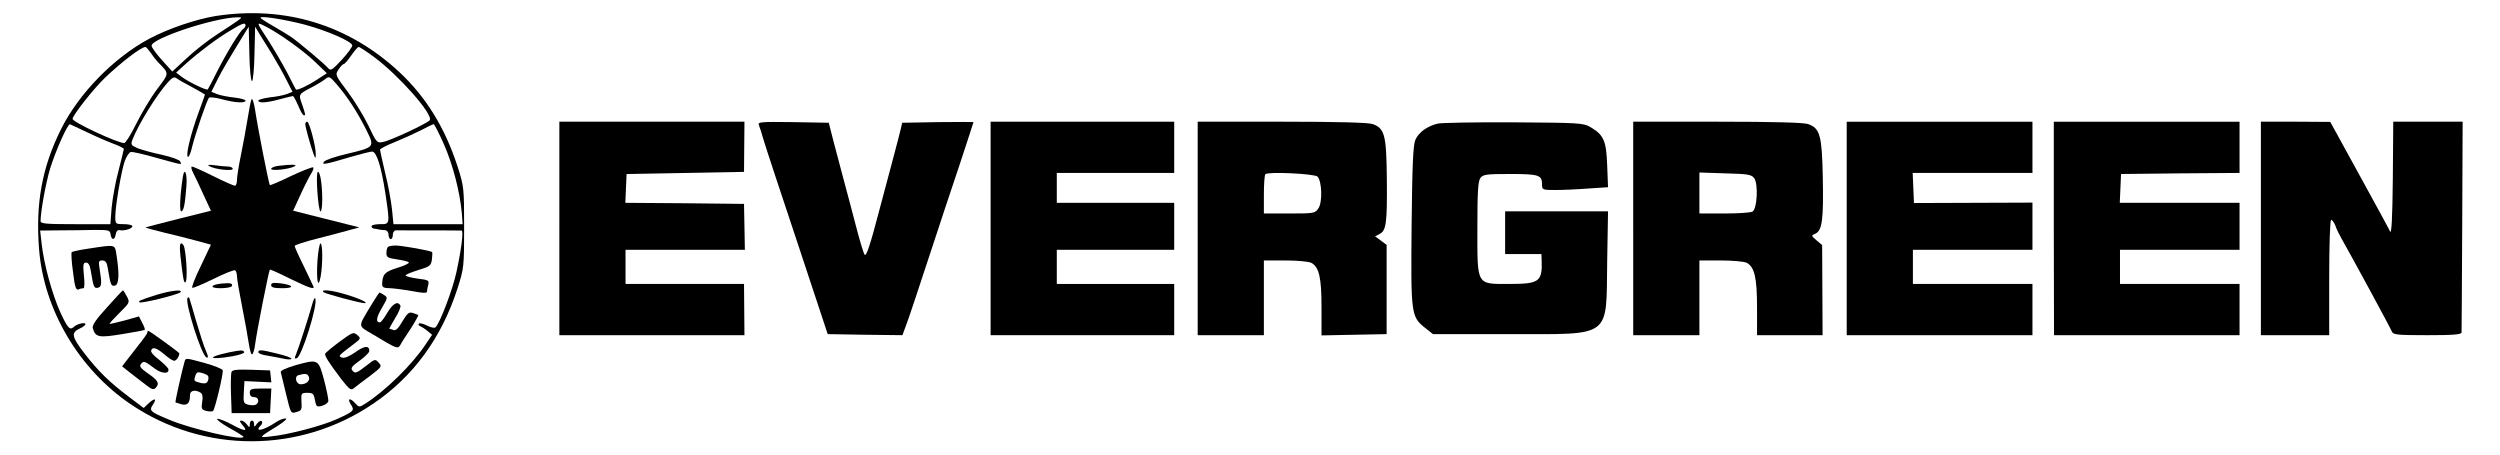 <?xml version="1.0" standalone="no"?>
<!DOCTYPE svg PUBLIC "-//W3C//DTD SVG 20010904//EN"
 "http://www.w3.org/TR/2001/REC-SVG-20010904/DTD/svg10.dtd">
<svg version="1.0" xmlns="http://www.w3.org/2000/svg"
 width="1171pt" height="213pt" viewBox="0 0 1171 213"
 preserveAspectRatio="xMidYMid meet">

<g transform="translate(0,213) scale(0.1,-0.1)"
fill="#000000" stroke="none">
<path d="M1010 2055 c-92 -15 -222 -59 -310 -106 -167 -89 -331 -257 -414
-424 -89 -178 -120 -348 -103 -562 22 -284 187 -563 430 -727 344 -232 792
-230 1135 3 188 127 320 308 395 540 30 94 31 101 31 286 0 185 -1 192 -31
286 -59 181 -147 324 -272 441 -238 222 -537 313 -861 263z m105 -21 c-11 -8
-55 -37 -98 -65 -42 -27 -107 -78 -143 -112 l-67 -62 -48 53 c-27 30 -49 60
-49 68 0 34 289 130 400 133 24 0 25 0 5 -15z m311 -19 c108 -29 224 -80 224
-98 0 -7 -22 -38 -50 -68 -43 -46 -51 -52 -62 -39 -17 20 -136 120 -173 146
-16 11 -56 35 -87 53 -32 18 -58 35 -58 38 0 10 114 -8 206 -32z m-276 -4 c0
-6 -5 -13 -10 -16 -16 -10 -76 -108 -122 -198 -22 -45 -43 -84 -45 -86 -5 -6
-94 37 -123 60 l-25 19 45 41 c63 56 145 118 209 156 58 35 71 39 71 24z m96
-6 c60 -30 176 -113 229 -164 l56 -54 -43 -28 c-45 -30 -97 -54 -102 -48 -2 2
-20 38 -41 79 -22 41 -61 108 -87 149 -60 92 -60 90 -12 66z m-66 -255 c5 0
11 57 12 128 l3 127 21 -35 c12 -19 38 -62 59 -95 20 -33 50 -86 66 -118 l29
-57 -25 -10 c-15 -6 -51 -13 -81 -16 -30 -4 -54 -11 -54 -15 0 -13 38 -11 100
6 30 8 58 15 62 15 3 0 14 -20 25 -45 10 -25 21 -45 26 -45 9 0 9 1 -8 51 -17
48 -18 47 45 80 25 13 53 30 64 39 17 14 21 12 53 -25 49 -56 98 -132 138
-212 41 -83 42 -82 -91 -114 -52 -12 -99 -28 -106 -36 -14 -17 4 -14 128 23
45 13 89 24 97 24 21 0 43 -71 62 -195 22 -148 22 -145 -25 -145 -22 0 -40 -4
-40 -10 0 -5 6 -11 13 -11 6 -1 17 -2 22 -4 6 -1 18 -3 28 -3 10 -1 17 -10 17
-22 0 -11 5 -20 10 -20 6 0 10 9 10 20 0 11 6 20 13 21 12 0 296 0 309 -1 10
0 -1 -89 -24 -194 -17 -80 -76 -237 -98 -259 -4 -5 -22 -1 -40 8 -17 9 -35 13
-38 9 -4 -4 -1 -9 5 -11 7 -3 23 -13 35 -23 l22 -18 -29 -43 c-63 -96 -190
-220 -286 -281 -25 -16 -28 -16 -44 2 -25 28 -40 25 -22 -4 19 -29 16 -32 -67
-70 -69 -31 -225 -72 -306 -80 -61 -7 -61 -7 30 49 33 21 48 35 37 35 -11 0
-31 -8 -45 -18 -58 -39 -104 -48 -70 -14 6 6 8 15 4 19 -4 5 -14 -1 -22 -11
-12 -17 -14 -18 -14 -3 0 23 -20 22 -20 0 -1 -17 -1 -17 -14 -1 -7 10 -19 18
-26 18 -9 0 -7 -6 5 -20 29 -32 12 -32 -48 1 -32 17 -62 29 -69 27 -6 -2 18
-21 55 -42 37 -20 67 -39 67 -42 0 -20 -243 36 -345 79 -94 39 -98 43 -78 73
19 29 7 31 -23 3 l-21 -20 -69 52 c-93 70 -145 121 -211 207 -58 76 -61 94
-18 114 14 6 25 15 25 20 0 10 -40 1 -54 -13 -19 -17 -28 -8 -63 67 -38 84
-77 224 -88 322 l-7 62 91 1 c50 0 124 1 164 2 67 0 72 -1 75 -21 4 -29 20
-28 24 1 2 13 9 21 18 19 21 -5 60 7 60 18 0 6 -18 10 -40 10 -39 0 -40 1 -40
35 0 50 28 213 44 260 8 22 21 41 28 43 8 2 64 -11 123 -28 127 -35 116 -33
109 -16 -3 7 -41 21 -86 31 -45 9 -96 24 -114 31 -30 13 -32 17 -24 39 27 70
112 209 166 269 22 24 29 28 43 18 9 -7 42 -25 74 -42 31 -17 57 -32 57 -33 0
-2 -14 -41 -31 -87 -37 -102 -60 -198 -49 -205 4 -3 14 19 20 48 15 60 69 219
79 229 3 4 31 1 61 -7 62 -17 110 -19 110 -6 0 4 -24 11 -52 14 -29 3 -65 10
-81 16 l-27 11 31 62 c17 34 57 102 88 152 l56 91 3 -127 c1 -71 7 -128 12
-128z m-475 134 c9 -14 24 -33 33 -43 56 -58 57 -50 -3 -130 -30 -40 -73 -113
-97 -161 -24 -49 -49 -89 -56 -90 -30 -1 -242 98 -242 113 0 17 98 141 152
193 78 74 168 143 189 144 4 0 14 -12 24 -26z m1047 -21 c116 -86 278 -269
261 -296 -8 -13 -184 -96 -219 -102 -28 -6 -31 -3 -68 76 -22 45 -66 118 -98
160 -58 77 -59 79 -42 104 9 14 20 25 24 25 4 0 20 18 35 40 15 22 31 40 35
40 5 0 37 -21 72 -47z m-1347 -351 c39 -19 94 -43 123 -54 28 -10 52 -22 52
-26 0 -4 -12 -50 -25 -102 -14 -52 -28 -130 -32 -172 l-6 -78 -163 0 c-135 0
-164 2 -164 14 0 44 24 176 44 244 26 85 84 215 94 210 4 -2 39 -18 77 -36z
m1674 -57 c42 -95 75 -223 84 -322 l4 -53 -162 0 -162 0 -7 70 c-4 38 -18 115
-32 170 -13 56 -24 105 -24 109 0 4 30 20 68 35 37 15 92 40 122 55 30 16 58
29 61 30 3 0 25 -42 48 -94z"/>
<path d="M1178 1665 c-3 -5 -11 -46 -18 -90 -7 -44 -21 -120 -31 -169 -10 -49
-19 -102 -19 -118 0 -15 -4 -28 -10 -28 -5 0 -51 20 -101 45 -50 25 -95 45
-100 45 -5 0 -3 -13 6 -30 8 -16 31 -63 49 -104 l34 -73 -152 -38 c-83 -21
-152 -39 -154 -40 -2 -2 36 -12 85 -24 48 -11 118 -29 155 -39 l66 -18 -47
-99 c-27 -55 -45 -101 -40 -103 4 -2 49 17 100 42 50 25 96 43 100 40 5 -3 9
-16 9 -28 0 -13 11 -77 24 -142 13 -66 27 -143 31 -171 4 -29 11 -53 15 -53 5
0 12 21 15 47 8 62 64 345 69 350 2 2 44 -17 94 -42 88 -43 117 -53 110 -37
-1 4 -22 46 -45 95 -24 48 -43 91 -43 95 0 4 48 20 108 35 59 15 127 33 151
40 l44 12 -155 39 -155 39 35 76 c19 42 42 86 50 99 8 12 12 25 9 28 -3 3 -49
-15 -103 -40 -53 -26 -98 -45 -100 -43 -5 5 -56 264 -70 357 -5 30 -12 51 -16
45z"/>
<path d="M1430 1548 c0 -13 28 -113 40 -143 8 -19 9 -19 9 3 1 34 -30 152 -40
152 -5 0 -9 -5 -9 -12z"/>
<path d="M980 1352 c24 -15 110 -25 110 -13 0 6 -10 11 -22 11 -13 0 -41 3
-63 6 -27 4 -35 2 -25 -4z"/>
<path d="M1303 1353 c-18 -2 -33 -9 -33 -14 0 -11 85 -2 110 12 16 9 -14 10
-77 2z"/>
<path d="M856 1299 c-13 -86 -16 -159 -7 -159 11 0 18 34 24 117 5 61 -9 94
-17 42z"/>
<path d="M1488 1324 c-10 -15 3 -184 13 -184 11 0 11 99 1 155 -4 22 -11 35
-14 29z"/>
<path d="M845 933 c12 -110 17 -136 25 -123 8 12 4 110 -6 158 -2 12 -9 22
-15 22 -7 0 -8 -20 -4 -57z"/>
<path d="M1487 909 c-6 -92 3 -138 15 -74 10 56 10 155 -1 155 -4 0 -11 -37
-14 -81z"/>
<path d="M418 966 c-42 -6 -79 -14 -82 -17 -3 -3 -1 -45 6 -93 8 -69 14 -86
25 -82 8 4 19 6 24 6 5 0 6 26 2 60 -5 51 -3 60 10 60 11 0 18 -12 22 -37 13
-78 15 -84 33 -81 18 4 20 18 9 86 -6 37 -5 42 12 42 15 0 22 -9 26 -37 13
-78 15 -84 33 -81 19 4 22 53 8 141 -8 54 -2 52 -128 33z"/>
<path d="M1817 973 c-4 -3 -7 -16 -7 -29 0 -19 7 -23 50 -29 27 -4 52 -10 55
-14 2 -5 -22 -16 -55 -26 -58 -18 -69 -30 -70 -77 0 -14 9 -18 38 -18 20 -1
67 -7 105 -14 47 -9 67 -10 67 -2 0 6 3 21 6 33 5 19 1 22 -50 28 -31 4 -56
11 -56 15 0 4 27 15 59 25 54 16 60 21 64 49 2 17 3 33 1 35 -6 7 -137 30
-170 31 -17 0 -34 -3 -37 -7z"/>
<path d="M1040 802 c-55 -5 -61 -22 -8 -22 26 0 49 4 53 9 8 13 -5 17 -45 13z"/>
<path d="M1270 794 c0 -10 14 -14 52 -14 60 0 54 15 -9 23 -33 4 -43 2 -43 -9z"/>
<path d="M501 690 c-54 -59 -71 -85 -66 -99 13 -41 28 -44 137 -26 57 9 104
18 106 20 2 2 -3 17 -12 33 l-15 30 -67 -19 c-37 -10 -69 -17 -71 -16 -1 2 20
25 47 52 48 47 49 49 34 77 -8 15 -16 28 -18 28 -2 0 -36 -36 -75 -80z"/>
<path d="M737 750 c-80 -25 -91 -30 -84 -36 7 -7 179 35 192 47 15 15 -46 8
-108 -11z"/>
<path d="M1516 761 c8 -7 171 -51 191 -51 22 0 -21 21 -81 39 -70 22 -128 28
-110 12z"/>
<path d="M1740 703 c-65 -109 -66 -96 6 -139 113 -68 117 -70 129 -50 5 10 27
44 49 77 21 33 37 62 35 63 -2 2 -14 6 -25 10 -18 6 -26 -1 -49 -39 -18 -32
-31 -45 -42 -41 -8 3 -16 6 -19 6 -2 0 10 22 27 50 17 27 28 54 24 60 -13 21
-35 8 -61 -35 -14 -25 -30 -45 -34 -45 -21 0 -18 22 9 68 27 47 28 49 10 60
-10 7 -20 12 -22 12 -1 0 -18 -26 -37 -57z"/>
<path d="M879 735 c-16 -15 65 -271 88 -279 10 -4 9 5 -3 32 -9 20 -29 82 -45
137 -16 55 -30 104 -32 108 -1 5 -5 6 -8 2z"/>
<path d="M1461 700 c-14 -52 -64 -206 -76 -234 -6 -13 -5 -18 5 -14 23 7 99
248 87 280 -2 7 -10 -7 -16 -32z"/>
<path d="M690 572 c0 -4 -18 -30 -40 -57 -21 -28 -48 -62 -59 -76 l-19 -25 44
-35 c25 -19 58 -44 73 -56 21 -17 31 -19 39 -11 21 21 13 36 -34 68 -36 26
-43 34 -33 46 12 15 17 13 66 -24 33 -24 69 -24 61 1 -3 6 -23 26 -44 43 -22
16 -39 35 -36 42 6 19 24 14 62 -18 19 -17 40 -30 46 -30 10 0 24 21 24 35 0
4 -139 105 -145 105 -3 0 -5 -3 -5 -8z"/>
<path d="M1590 529 c-35 -26 -66 -52 -67 -56 -3 -9 16 -40 75 -118 39 -50 46
-55 60 -43 10 8 43 34 75 57 55 42 57 45 41 62 -16 18 -18 18 -53 -10 -52 -40
-57 -42 -70 -27 -10 11 -3 21 34 47 25 18 45 38 45 45 0 27 -23 25 -66 -6 -29
-20 -51 -29 -62 -25 -19 7 -19 7 57 65 32 24 32 26 14 41 -17 15 -22 13 -83
-32z"/>
<path d="M1075 480 c-110 -23 -100 -38 12 -19 34 6 60 15 57 20 -6 10 -13 10
-69 -1z"/>
<path d="M1210 480 c0 -5 17 -12 38 -15 20 -3 54 -10 75 -14 20 -5 39 -6 42
-2 2 5 -27 15 -64 24 -80 20 -91 20 -91 7z"/>
<path d="M865 438 c-10 -33 -46 -191 -43 -193 2 -1 15 -5 29 -9 28 -6 39 6 39
45 0 20 25 25 49 10 10 -6 12 -20 8 -44 -5 -31 -3 -36 20 -42 14 -3 28 -3 31
0 9 9 50 179 45 191 -2 6 -39 21 -82 33 -92 25 -90 25 -96 9z m108 -67 c4 -4
5 -15 1 -24 -4 -12 -13 -15 -33 -11 -34 9 -34 9 -26 34 5 16 12 19 28 14 12
-3 26 -9 30 -13z"/>
<path d="M1383 419 c-43 -13 -70 -25 -68 -32 2 -7 13 -53 25 -103 22 -91 22
-92 48 -84 24 6 27 11 24 48 -2 40 -1 42 27 42 26 0 31 -4 36 -34 6 -31 9 -33
33 -27 15 4 28 14 30 22 1 8 -8 52 -20 99 -27 99 -27 99 -135 69z m64 -55 c6
-17 -12 -34 -38 -34 -23 0 -32 38 -10 43 31 9 42 7 48 -9z"/>
<path d="M1084 387 c-2 -7 -4 -54 -2 -103 l3 -89 90 0 90 0 3 58 3 57 -51 0
c-43 0 -50 -3 -50 -20 0 -13 7 -20 20 -20 21 0 27 -24 9 -35 -5 -4 -21 -4 -35
-1 -23 6 -25 10 -22 59 l3 52 63 -3 63 -3 -3 28 -3 28 -88 3 c-67 2 -89 0 -93
-11z"/>
<path d="M2620 1060 l0 -500 433 0 434 0 -1 120 -1 120 -277 0 -278 0 0 80 0
80 279 0 280 0 -2 108 -2 107 -278 3 -278 2 3 68 3 67 275 5 275 5 1 118 1
117 -434 0 -433 0 0 -500z"/>
<path d="M3555 1543 c4 -10 13 -38 20 -63 7 -25 78 -241 158 -480 l144 -435
175 -3 175 -2 21 57 c12 32 58 171 103 308 45 138 111 336 146 440 34 105 63
191 63 193 0 1 -75 1 -167 0 l-167 -3 -7 -30 c-4 -16 -21 -84 -39 -150 -18
-66 -45 -167 -60 -225 -45 -172 -62 -222 -70 -213 -4 4 -22 62 -39 128 -17 66
-43 163 -57 215 -14 52 -36 136 -49 185 l-23 90 -167 3 c-157 2 -167 1 -160
-15z"/>
<path d="M4640 1060 l0 -500 430 0 430 0 0 120 0 120 -275 0 -275 0 0 80 0 80
275 0 275 0 0 110 0 110 -275 0 -275 0 0 70 0 70 275 0 275 0 0 120 0 120
-430 0 -430 0 0 -500z"/>
<path d="M5610 1060 l0 -500 155 0 155 0 0 175 0 175 101 0 c55 0 109 -5 121
-11 37 -20 48 -69 48 -209 l0 -131 153 3 152 3 0 209 0 209 -27 20 -27 20 21
11 c31 16 36 50 34 258 -2 206 -10 237 -67 257 -21 7 -163 11 -425 11 l-394 0
0 -500z m561 243 c21 -21 24 -119 5 -148 -16 -24 -19 -25 -136 -25 l-120 0 0
88 c0 49 3 92 7 96 13 13 231 2 244 -11z"/>
<path d="M6734 1551 c-49 -12 -89 -41 -104 -75 -11 -24 -15 -116 -18 -401 -4
-416 -2 -428 61 -479 l39 -31 356 0 c486 0 455 -23 460 338 l4 237 -241 0
-241 0 0 -100 0 -100 85 0 85 0 1 -27 c4 -102 -10 -113 -150 -113 -157 0 -151
-11 -151 261 0 170 3 219 14 235 13 17 27 19 140 19 134 0 149 -5 149 -49 0
-25 2 -26 62 -26 34 0 104 3 155 7 l92 6 -4 103 c-4 115 -16 142 -79 179 -32
19 -54 20 -359 22 -179 1 -339 -2 -356 -6z"/>
<path d="M7650 1060 l0 -500 155 0 155 0 0 175 0 175 101 0 c55 0 109 -5 121
-11 36 -20 48 -69 48 -209 l0 -130 153 0 154 0 -1 211 -1 211 -26 22 c-26 22
-26 23 -5 32 31 14 38 68 34 264 -4 197 -13 229 -69 249 -21 7 -163 11 -425
11 l-394 0 0 -500z m567 235 c19 -26 14 -142 -8 -156 -7 -5 -67 -9 -131 -9
l-118 0 0 96 0 96 121 -4 c107 -3 122 -5 136 -23z"/>
<path d="M8650 1060 l0 -500 435 0 435 0 0 120 0 120 -280 0 -280 0 0 80 0 80
280 0 280 0 0 110 0 111 -277 -1 -278 -1 -3 70 -3 71 281 0 280 0 0 120 0 120
-435 0 -435 0 0 -500z"/>
<path d="M9620 1060 l1 -500 435 0 434 0 0 120 0 120 -280 0 -280 0 0 80 0 80
280 0 280 0 0 110 0 110 -280 0 -281 0 3 68 3 67 278 3 277 2 0 120 0 120
-435 0 -435 0 0 -500z"/>
<path d="M10590 1060 l0 -500 160 0 160 0 0 270 c0 154 4 270 9 270 5 0 14
-12 20 -27 5 -16 19 -44 30 -63 44 -77 228 -416 234 -432 6 -16 23 -18 167
-18 121 0 160 3 160 13 0 6 2 231 3 499 l2 488 -162 0 -163 0 -2 -267 c-2
-188 -6 -262 -13 -247 -5 12 -71 132 -145 267 l-135 246 -162 1 -163 0 0 -500z"/>
</g>
</svg>
